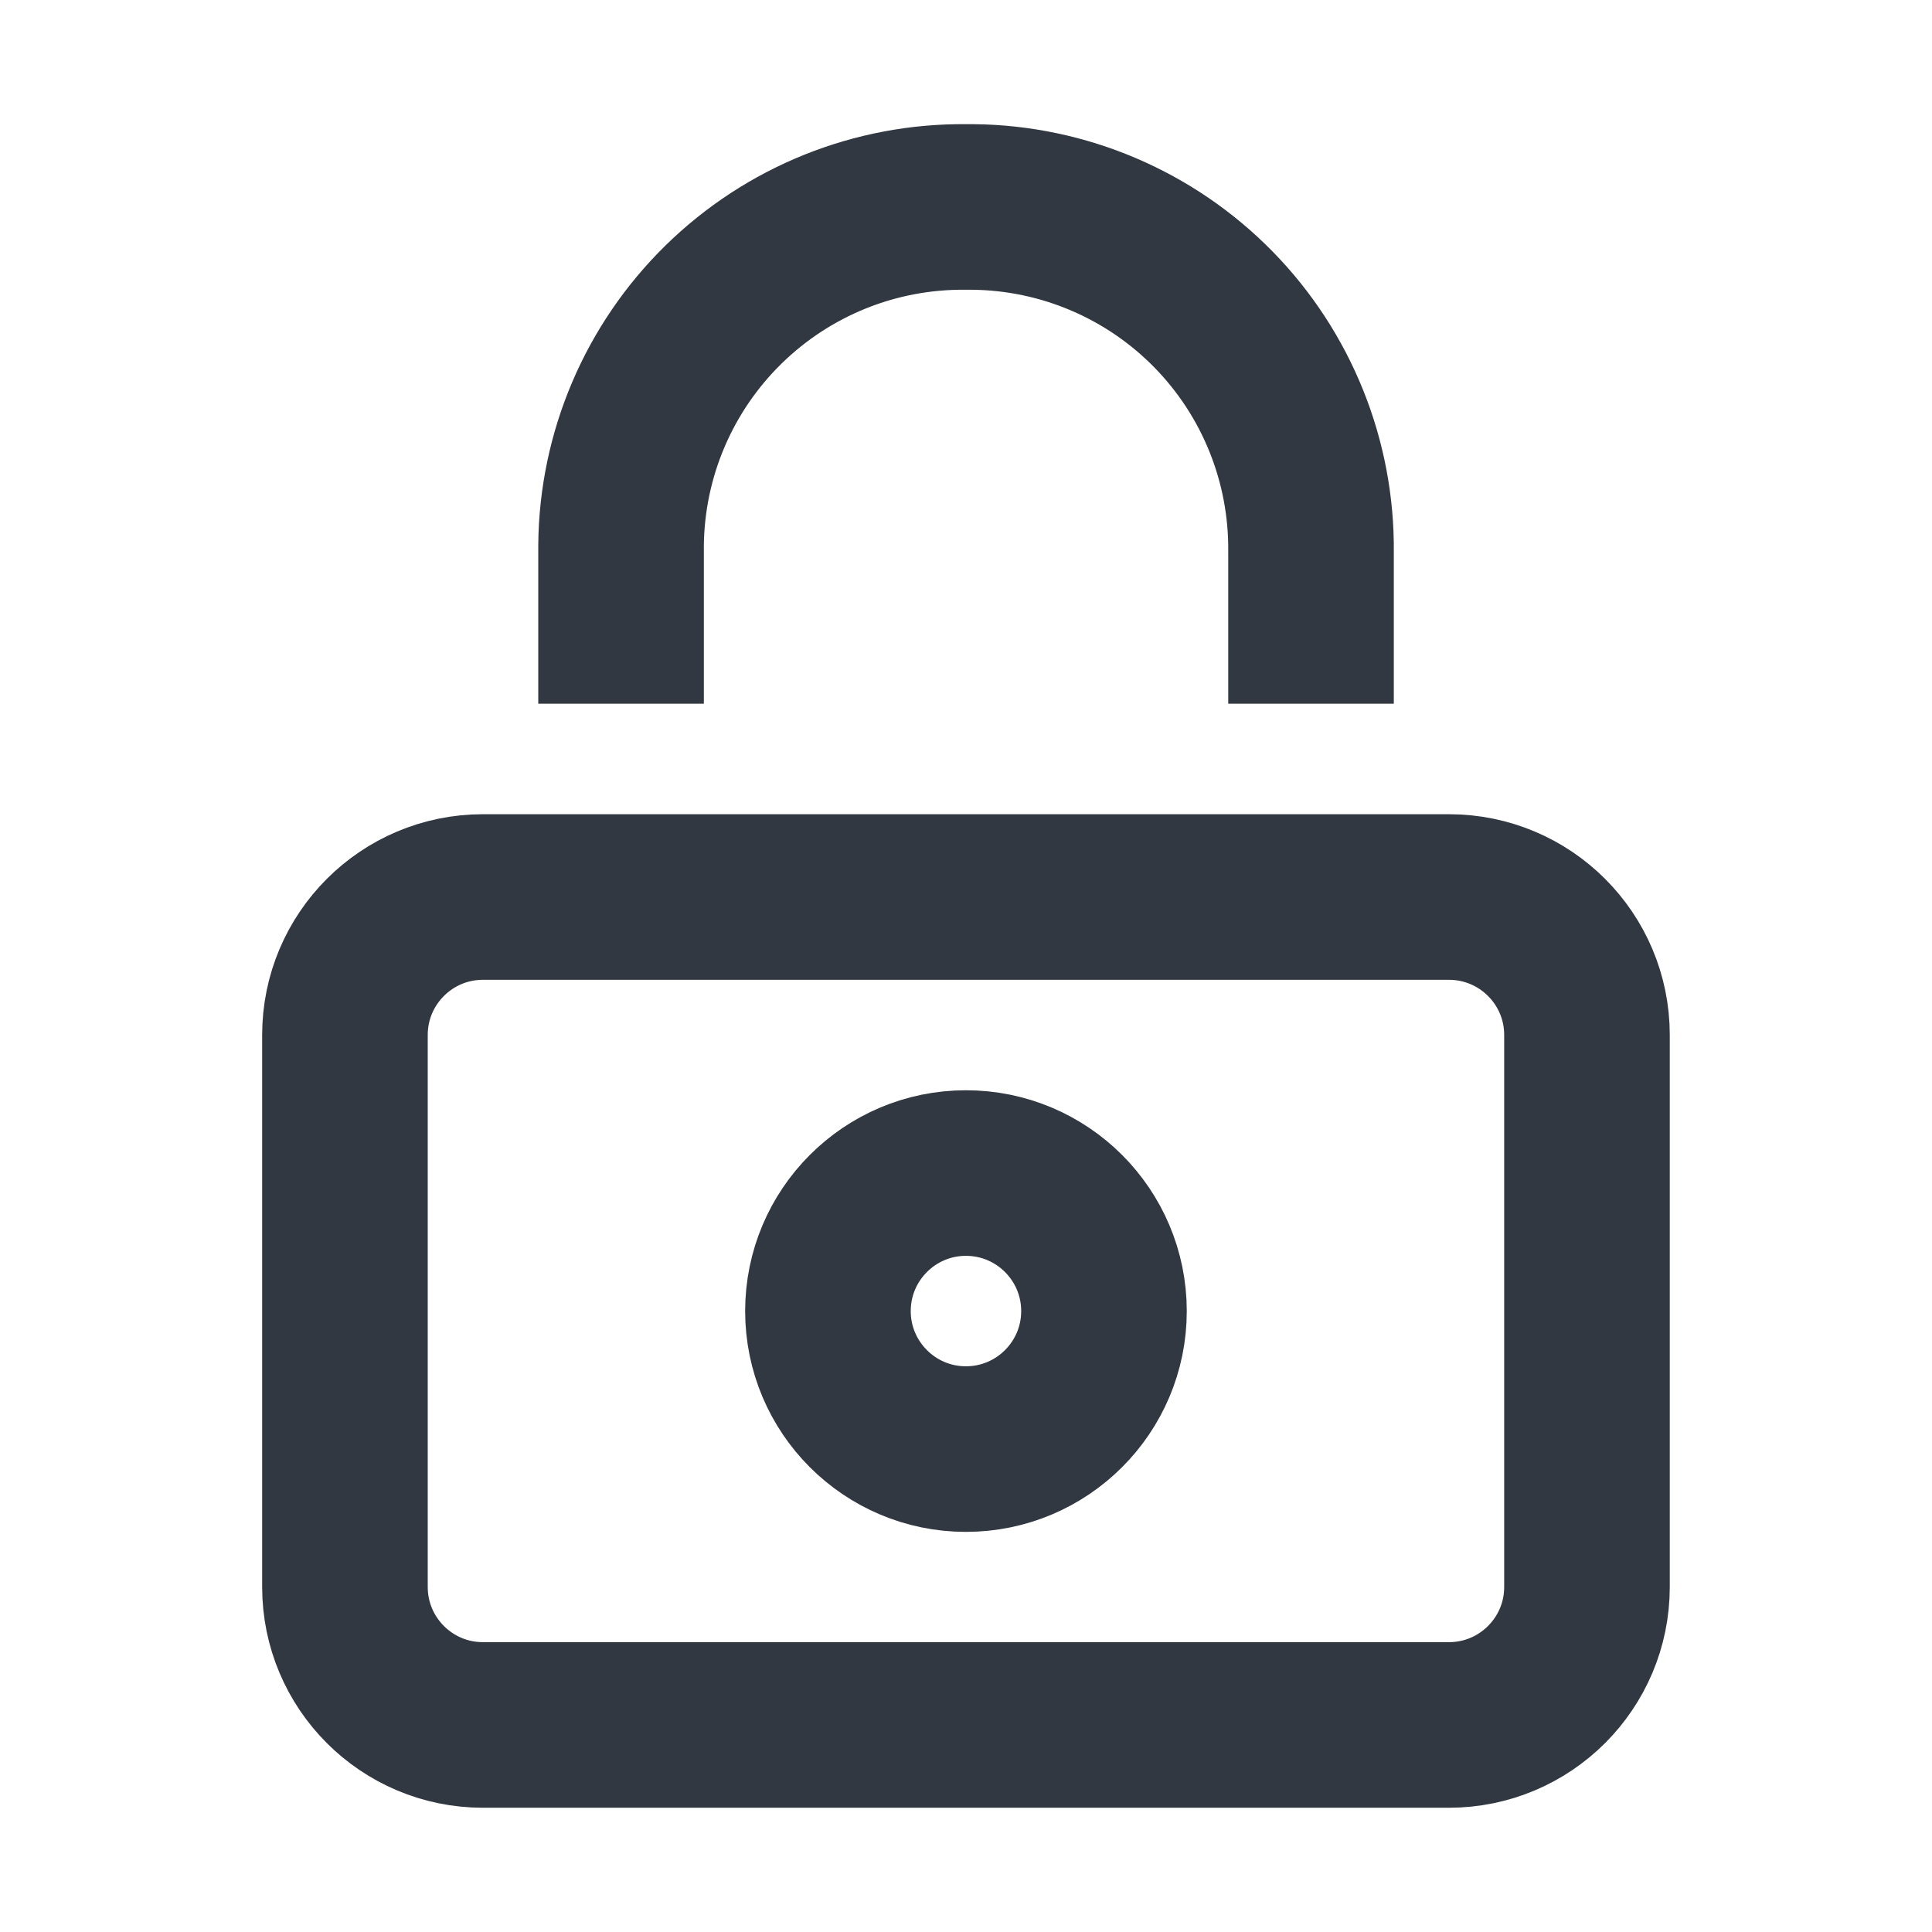 <svg width="24" height="24" viewBox="0 0 24 24" fill="none" xmlns="http://www.w3.org/2000/svg">
<path d="M17.999 11.143L5.999 11.143C5.053 11.143 4.285 11.91 4.285 12.857L4.285 19.714C4.285 20.661 5.053 21.428 5.999 21.428L17.999 21.428C18.946 21.428 19.714 20.661 19.714 19.714V12.857C19.714 11.91 18.946 11.143 17.999 11.143Z" stroke="#323842" stroke-width="2.057" stroke-miterlimit="10" stroke-linecap="square"/>
<path d="M11.999 18.001C12.946 18.001 13.714 17.233 13.714 16.287C13.714 15.34 12.946 14.572 11.999 14.572C11.053 14.572 10.285 15.34 10.285 16.287C10.285 17.233 11.053 18.001 11.999 18.001Z" stroke="#323842" stroke-width="2.057" stroke-miterlimit="10" stroke-linecap="square"/>
<path d="M16.286 7.713V6.856C16.297 5.731 15.861 4.647 15.074 3.844C14.286 3.04 13.211 2.582 12.086 2.571H12.001C10.875 2.559 9.792 2.995 8.988 3.783C8.184 4.571 7.726 5.645 7.715 6.771V7.713" stroke="#323842" stroke-width="2.057" stroke-miterlimit="10" stroke-linecap="square"/>
</svg>
